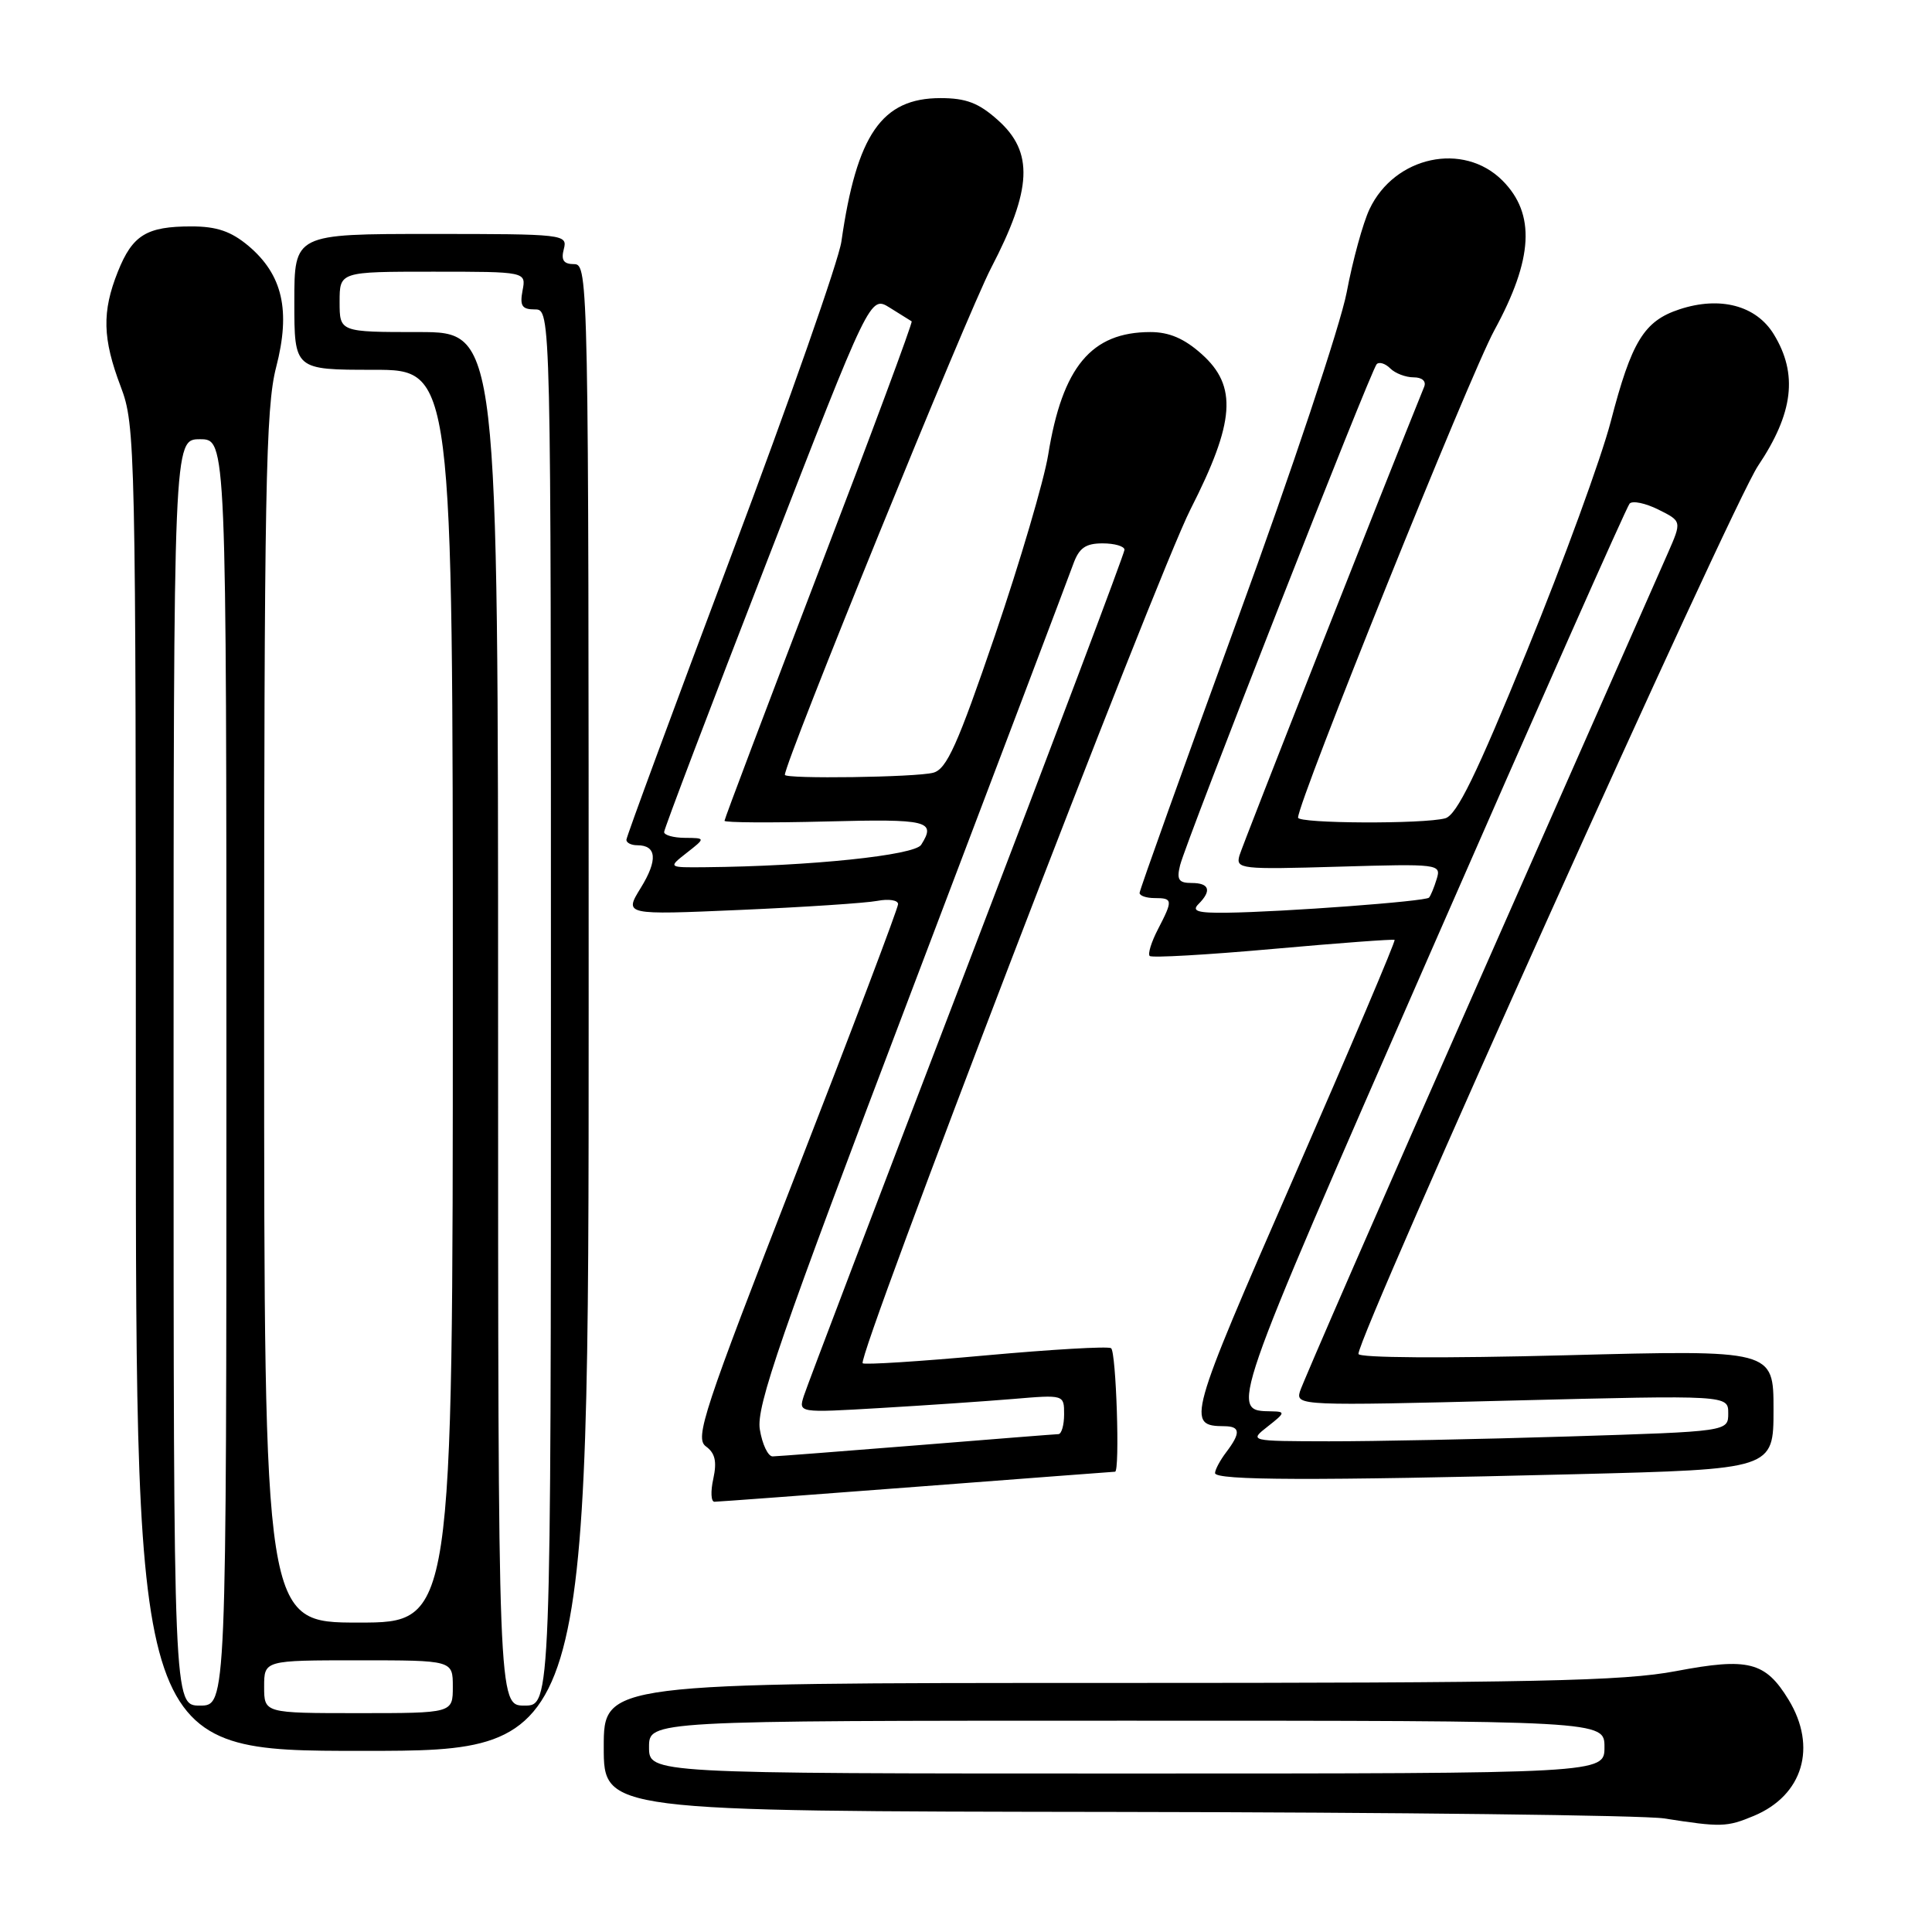 <?xml version="1.0" encoding="UTF-8" standalone="no"?>
<!DOCTYPE svg PUBLIC "-//W3C//DTD SVG 1.1//EN" "http://www.w3.org/Graphics/SVG/1.1/DTD/svg11.dtd" >
<svg xmlns="http://www.w3.org/2000/svg" xmlns:xlink="http://www.w3.org/1999/xlink" version="1.1" viewBox="0 0 256 256">
 <g >
 <path fill="currentColor"
d=" M 232.40 240.61 C 238.90 237.89 240.81 231.49 237.00 225.23 C 233.92 220.18 231.67 219.61 222.08 221.43 C 215.05 222.76 203.57 223.00 146.89 223.00 C 80.00 223.00 80.00 223.00 80.00 231.50 C 80.00 240.00 80.00 240.00 147.75 240.09 C 185.01 240.14 217.75 240.53 220.50 240.95 C 228.06 242.13 228.80 242.11 232.40 240.61 Z  M 78.00 133.50 C 78.00 37.28 77.96 35.00 76.09 35.00 C 74.68 35.00 74.32 34.48 74.71 33.00 C 75.22 31.05 74.74 31.00 57.12 31.00 C 39.00 31.00 39.00 31.00 39.00 40.00 C 39.00 49.00 39.00 49.00 49.50 49.00 C 60.00 49.00 60.00 49.00 60.00 132.00 C 60.00 215.00 60.00 215.00 47.50 215.00 C 35.00 215.00 35.00 215.00 35.00 134.89 C 35.00 64.95 35.20 54.01 36.59 48.66 C 38.54 41.14 37.45 36.40 32.91 32.57 C 30.61 30.65 28.72 30.00 25.36 30.00 C 19.42 30.00 17.56 31.14 15.62 35.99 C 13.49 41.32 13.58 44.86 16.00 51.24 C 17.94 56.35 18.00 58.93 18.00 144.25 C 18.00 232.00 18.00 232.00 48.00 232.00 C 78.00 232.00 78.00 232.00 78.00 133.50 Z  M 121.50 197.00 C 135.80 195.91 147.61 195.01 147.75 195.01 C 148.41 194.99 147.90 179.06 147.22 178.64 C 146.79 178.37 139.31 178.81 130.58 179.60 C 121.85 180.40 114.53 180.86 114.31 180.64 C 113.51 179.84 153.25 76.33 157.74 67.50 C 163.65 55.89 163.99 51.17 159.23 46.92 C 156.93 44.86 154.93 44.00 152.43 44.00 C 144.61 44.00 140.77 48.61 138.89 60.26 C 138.33 63.69 135.16 74.45 131.85 84.16 C 126.88 98.72 125.44 101.92 123.66 102.39 C 121.40 103.00 104.00 103.24 104.00 102.67 C 104.00 100.96 128.15 41.60 131.33 35.50 C 136.76 25.06 136.99 20.16 132.23 15.92 C 129.69 13.64 128.01 13.00 124.62 13.00 C 116.84 13.00 113.52 17.82 111.49 32.00 C 111.14 34.48 104.59 53.16 96.93 73.53 C 89.27 93.90 83.00 110.89 83.00 111.28 C 83.00 111.68 83.65 112.00 84.44 112.00 C 87.02 112.00 87.18 113.96 84.91 117.64 C 82.69 121.24 82.69 121.24 98.09 120.57 C 106.57 120.20 114.74 119.66 116.25 119.37 C 117.76 119.08 119.00 119.27 119.00 119.80 C 119.00 120.33 112.90 136.44 105.44 155.60 C 93.21 187.02 92.04 190.56 93.53 191.65 C 94.76 192.54 95.01 193.66 94.52 195.93 C 94.14 197.62 94.21 199.00 94.67 198.99 C 95.13 198.99 107.20 198.09 121.50 197.00 Z  M 208.75 195.34 C 235.00 194.68 235.00 194.68 235.00 186.77 C 235.00 178.86 235.00 178.86 207.50 179.58 C 191.34 180.00 180.00 179.93 180.00 179.40 C 180.00 176.85 229.46 66.92 232.94 61.74 C 237.63 54.75 238.26 49.57 235.04 44.30 C 232.71 40.48 227.92 39.21 222.53 40.99 C 217.84 42.54 216.19 45.23 213.43 55.87 C 212.17 60.70 207.18 74.38 202.32 86.27 C 195.61 102.72 193.02 108.01 191.50 108.43 C 188.64 109.21 172.00 109.13 172.00 108.34 C 172.00 106.20 194.71 49.83 198.00 43.78 C 203.17 34.30 203.49 28.34 199.08 23.92 C 193.90 18.74 184.79 20.70 181.47 27.71 C 180.61 29.52 179.24 34.49 178.44 38.75 C 177.63 43.01 171.13 62.51 163.98 82.07 C 156.84 101.64 151.00 117.95 151.00 118.32 C 151.00 118.69 151.90 119.00 153.00 119.00 C 155.41 119.00 155.44 119.26 153.43 123.14 C 152.56 124.82 152.07 126.40 152.34 126.67 C 152.60 126.94 159.95 126.52 168.66 125.74 C 177.37 124.96 184.63 124.42 184.79 124.54 C 184.96 124.66 178.94 138.82 171.44 156.00 C 157.37 188.19 157.16 188.94 162.25 188.98 C 164.36 189.00 164.42 189.87 162.47 192.44 C 161.66 193.51 161.00 194.75 161.00 195.19 C 161.00 196.17 173.95 196.21 208.75 195.34 Z  M 86.00 231.50 C 86.00 228.00 86.00 228.00 149.30 228.00 C 212.60 228.00 212.60 228.00 212.60 231.50 C 212.60 235.00 212.60 235.00 149.30 235.00 C 86.00 235.00 86.00 235.00 86.00 231.50 Z  M 35.00 223.50 C 35.00 220.00 35.00 220.00 47.50 220.00 C 60.00 220.00 60.00 220.00 60.00 223.50 C 60.00 227.00 60.00 227.00 47.50 227.00 C 35.00 227.00 35.00 227.00 35.00 223.50 Z  M 23.00 142.10 C 23.00 58.20 23.00 58.20 26.50 58.20 C 30.00 58.20 30.00 58.20 30.00 142.10 C 30.00 226.00 30.00 226.00 26.50 226.00 C 23.00 226.00 23.00 226.00 23.00 142.10 Z  M 66.00 135.00 C 66.00 44.00 66.00 44.00 55.50 44.00 C 45.00 44.00 45.00 44.00 45.00 40.00 C 45.00 36.00 45.00 36.00 57.36 36.00 C 69.72 36.00 69.72 36.00 69.24 38.50 C 68.86 40.53 69.16 41.00 70.88 41.00 C 73.00 41.00 73.00 41.00 73.00 133.50 C 73.00 226.00 73.00 226.00 69.50 226.00 C 66.00 226.00 66.00 226.00 66.00 135.00 Z  M 100.68 189.40 C 100.19 186.37 103.32 177.29 120.66 131.65 C 131.97 101.87 141.67 76.26 142.21 74.75 C 142.98 72.61 143.84 72.00 146.10 72.00 C 147.69 72.00 149.00 72.38 149.00 72.85 C 149.00 73.31 139.60 98.23 128.11 128.21 C 116.62 158.19 106.90 183.73 106.51 184.97 C 105.80 187.21 105.80 187.21 116.65 186.57 C 122.62 186.22 130.54 185.68 134.25 185.37 C 141.00 184.80 141.00 184.80 141.00 187.40 C 141.00 188.83 140.66 190.01 140.25 190.03 C 139.84 190.04 131.40 190.71 121.50 191.51 C 111.60 192.30 103.00 192.97 102.38 192.98 C 101.77 192.99 101.00 191.38 100.68 189.40 Z  M 91.00 113.00 C 93.50 111.04 93.50 111.04 90.75 111.02 C 89.24 111.01 88.00 110.66 88.00 110.25 C 88.00 109.84 94.14 93.67 101.65 74.33 C 115.30 39.15 115.30 39.15 117.90 40.77 C 119.33 41.66 120.64 42.48 120.80 42.58 C 120.97 42.69 115.46 57.52 108.55 75.54 C 101.65 93.57 96.00 108.51 96.00 108.76 C 96.00 109.00 102.08 109.04 109.50 108.85 C 123.00 108.50 124.07 108.76 122.06 111.94 C 121.18 113.34 107.30 114.78 93.50 114.91 C 88.50 114.96 88.50 114.96 91.00 113.00 Z  M 168.00 189.00 C 170.30 187.20 170.34 187.04 168.50 187.01 C 162.92 186.90 162.67 187.63 189.48 126.36 C 203.64 93.99 215.54 67.16 215.93 66.73 C 216.32 66.31 218.03 66.67 219.74 67.52 C 222.85 69.07 222.85 69.07 221.00 73.29 C 219.98 75.60 208.72 101.12 195.97 130.00 C 183.22 158.88 172.54 183.36 172.24 184.40 C 171.70 186.25 172.47 186.29 200.34 185.58 C 229.00 184.86 229.00 184.86 229.00 187.27 C 229.00 189.68 229.00 189.68 207.84 190.34 C 196.20 190.70 181.91 190.99 176.09 190.98 C 165.50 190.96 165.50 190.96 168.00 189.00 Z  M 158.80 119.80 C 160.59 118.01 160.26 117.00 157.89 117.00 C 156.18 117.00 155.89 116.56 156.37 114.64 C 157.19 111.38 181.66 49.01 182.42 48.25 C 182.76 47.91 183.57 48.17 184.22 48.82 C 184.87 49.47 186.26 50.00 187.31 50.00 C 188.44 50.00 189.01 50.51 188.71 51.25 C 183.64 63.74 164.62 112.00 164.23 113.37 C 163.73 115.15 164.40 115.22 177.35 114.84 C 190.68 114.45 190.98 114.49 190.37 116.47 C 190.03 117.59 189.57 118.70 189.35 118.94 C 188.90 119.44 170.06 120.84 162.55 120.94 C 158.70 120.99 157.87 120.73 158.80 119.80 Z "/>
</g>
</svg>